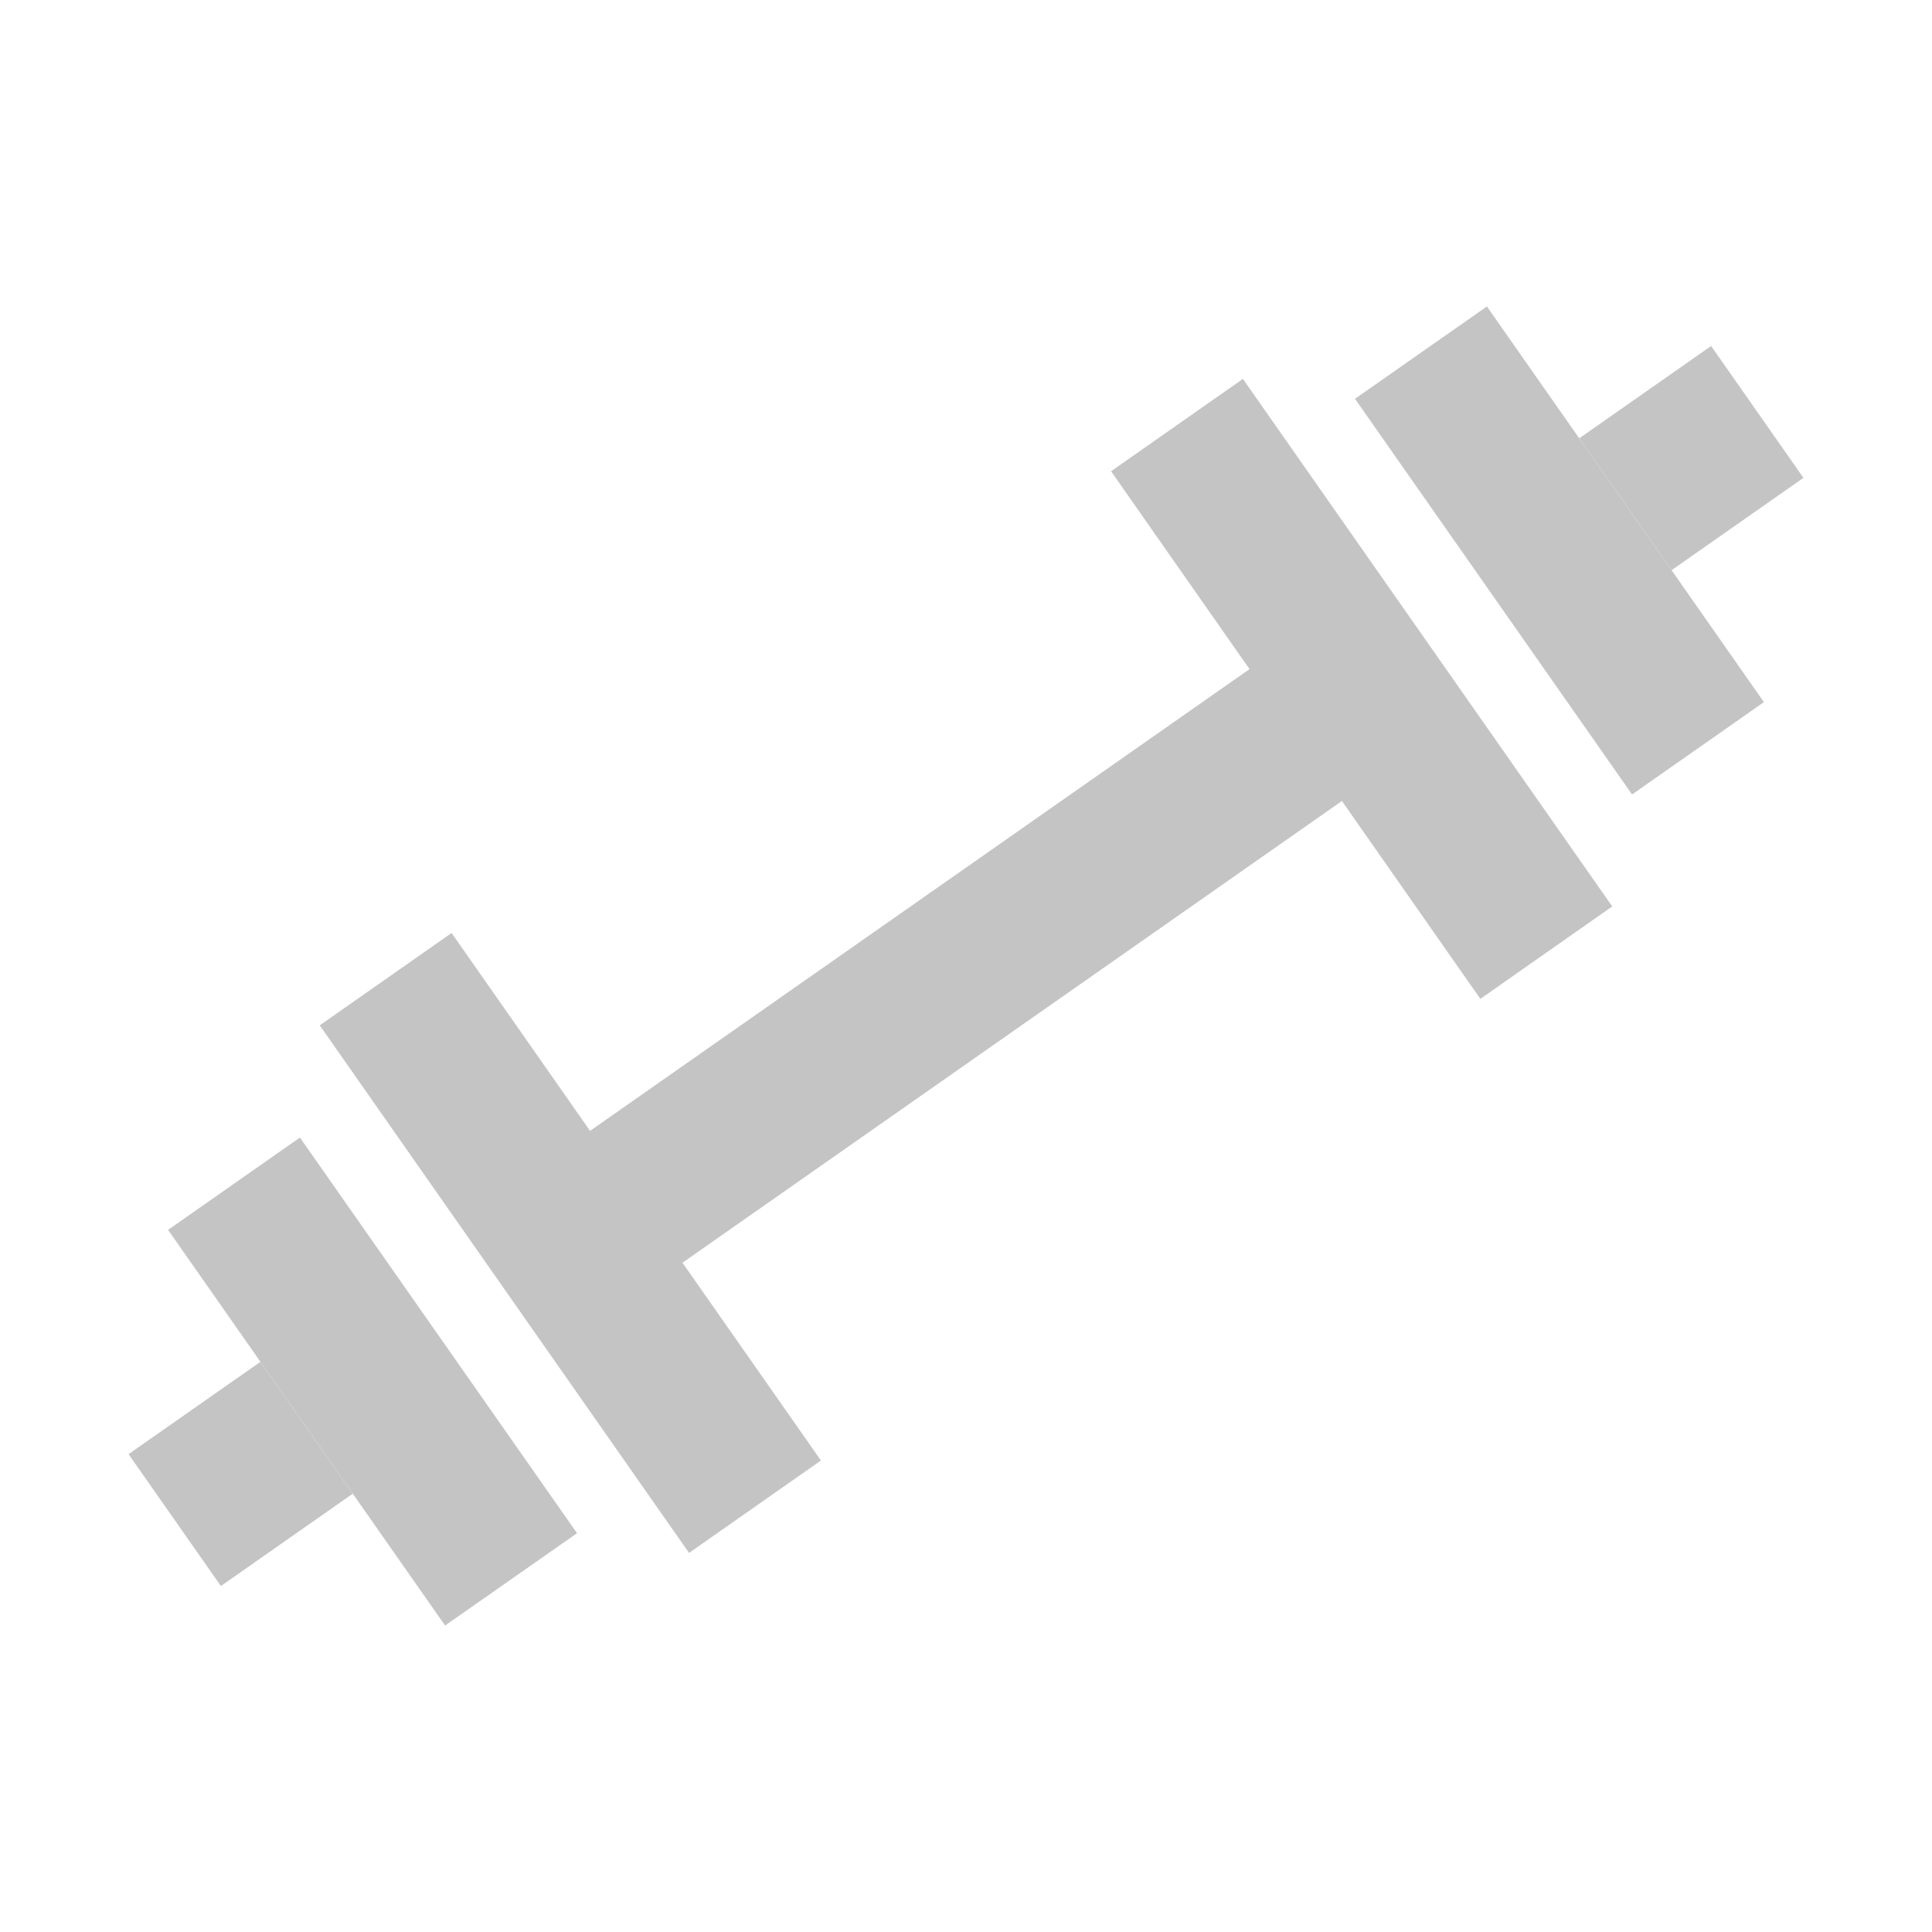 <svg width="200" height="200" viewBox="0 0 200 200" fill="none" xmlns="http://www.w3.org/2000/svg">
  <path d="M168.95 82.242L140.267 41.283L153.925 31.725L182.6 72.683L168.95 82.242Z" fill="#c4c4c4" />
  <path d="M153.249 103.408L138.916 82.917L70.649 130.717L84.983 151.192L71.332 160.758L33.099 106.142L46.749 96.583L61.083 117.067L129.349 69.267L115.016 48.783L128.666 39.225L166.899 93.833L153.249 103.4V103.408Z" fill="#c4c4c4" />
  <path d="M173.042 59.025L186.692 49.467L177.133 35.817L163.483 45.375L173.042 59.025Z" fill="#c4c4c4" />
  <path d="M59.733 158.716L31.049 117.757L17.399 127.316L46.074 168.274L59.733 158.716V158.716Z" fill="#c4c4c4" />
  <path d="M36.516 154.626L22.866 164.184L13.308 150.534L26.958 140.976L36.516 154.626Z" fill="#c4c4c4" />
</svg>